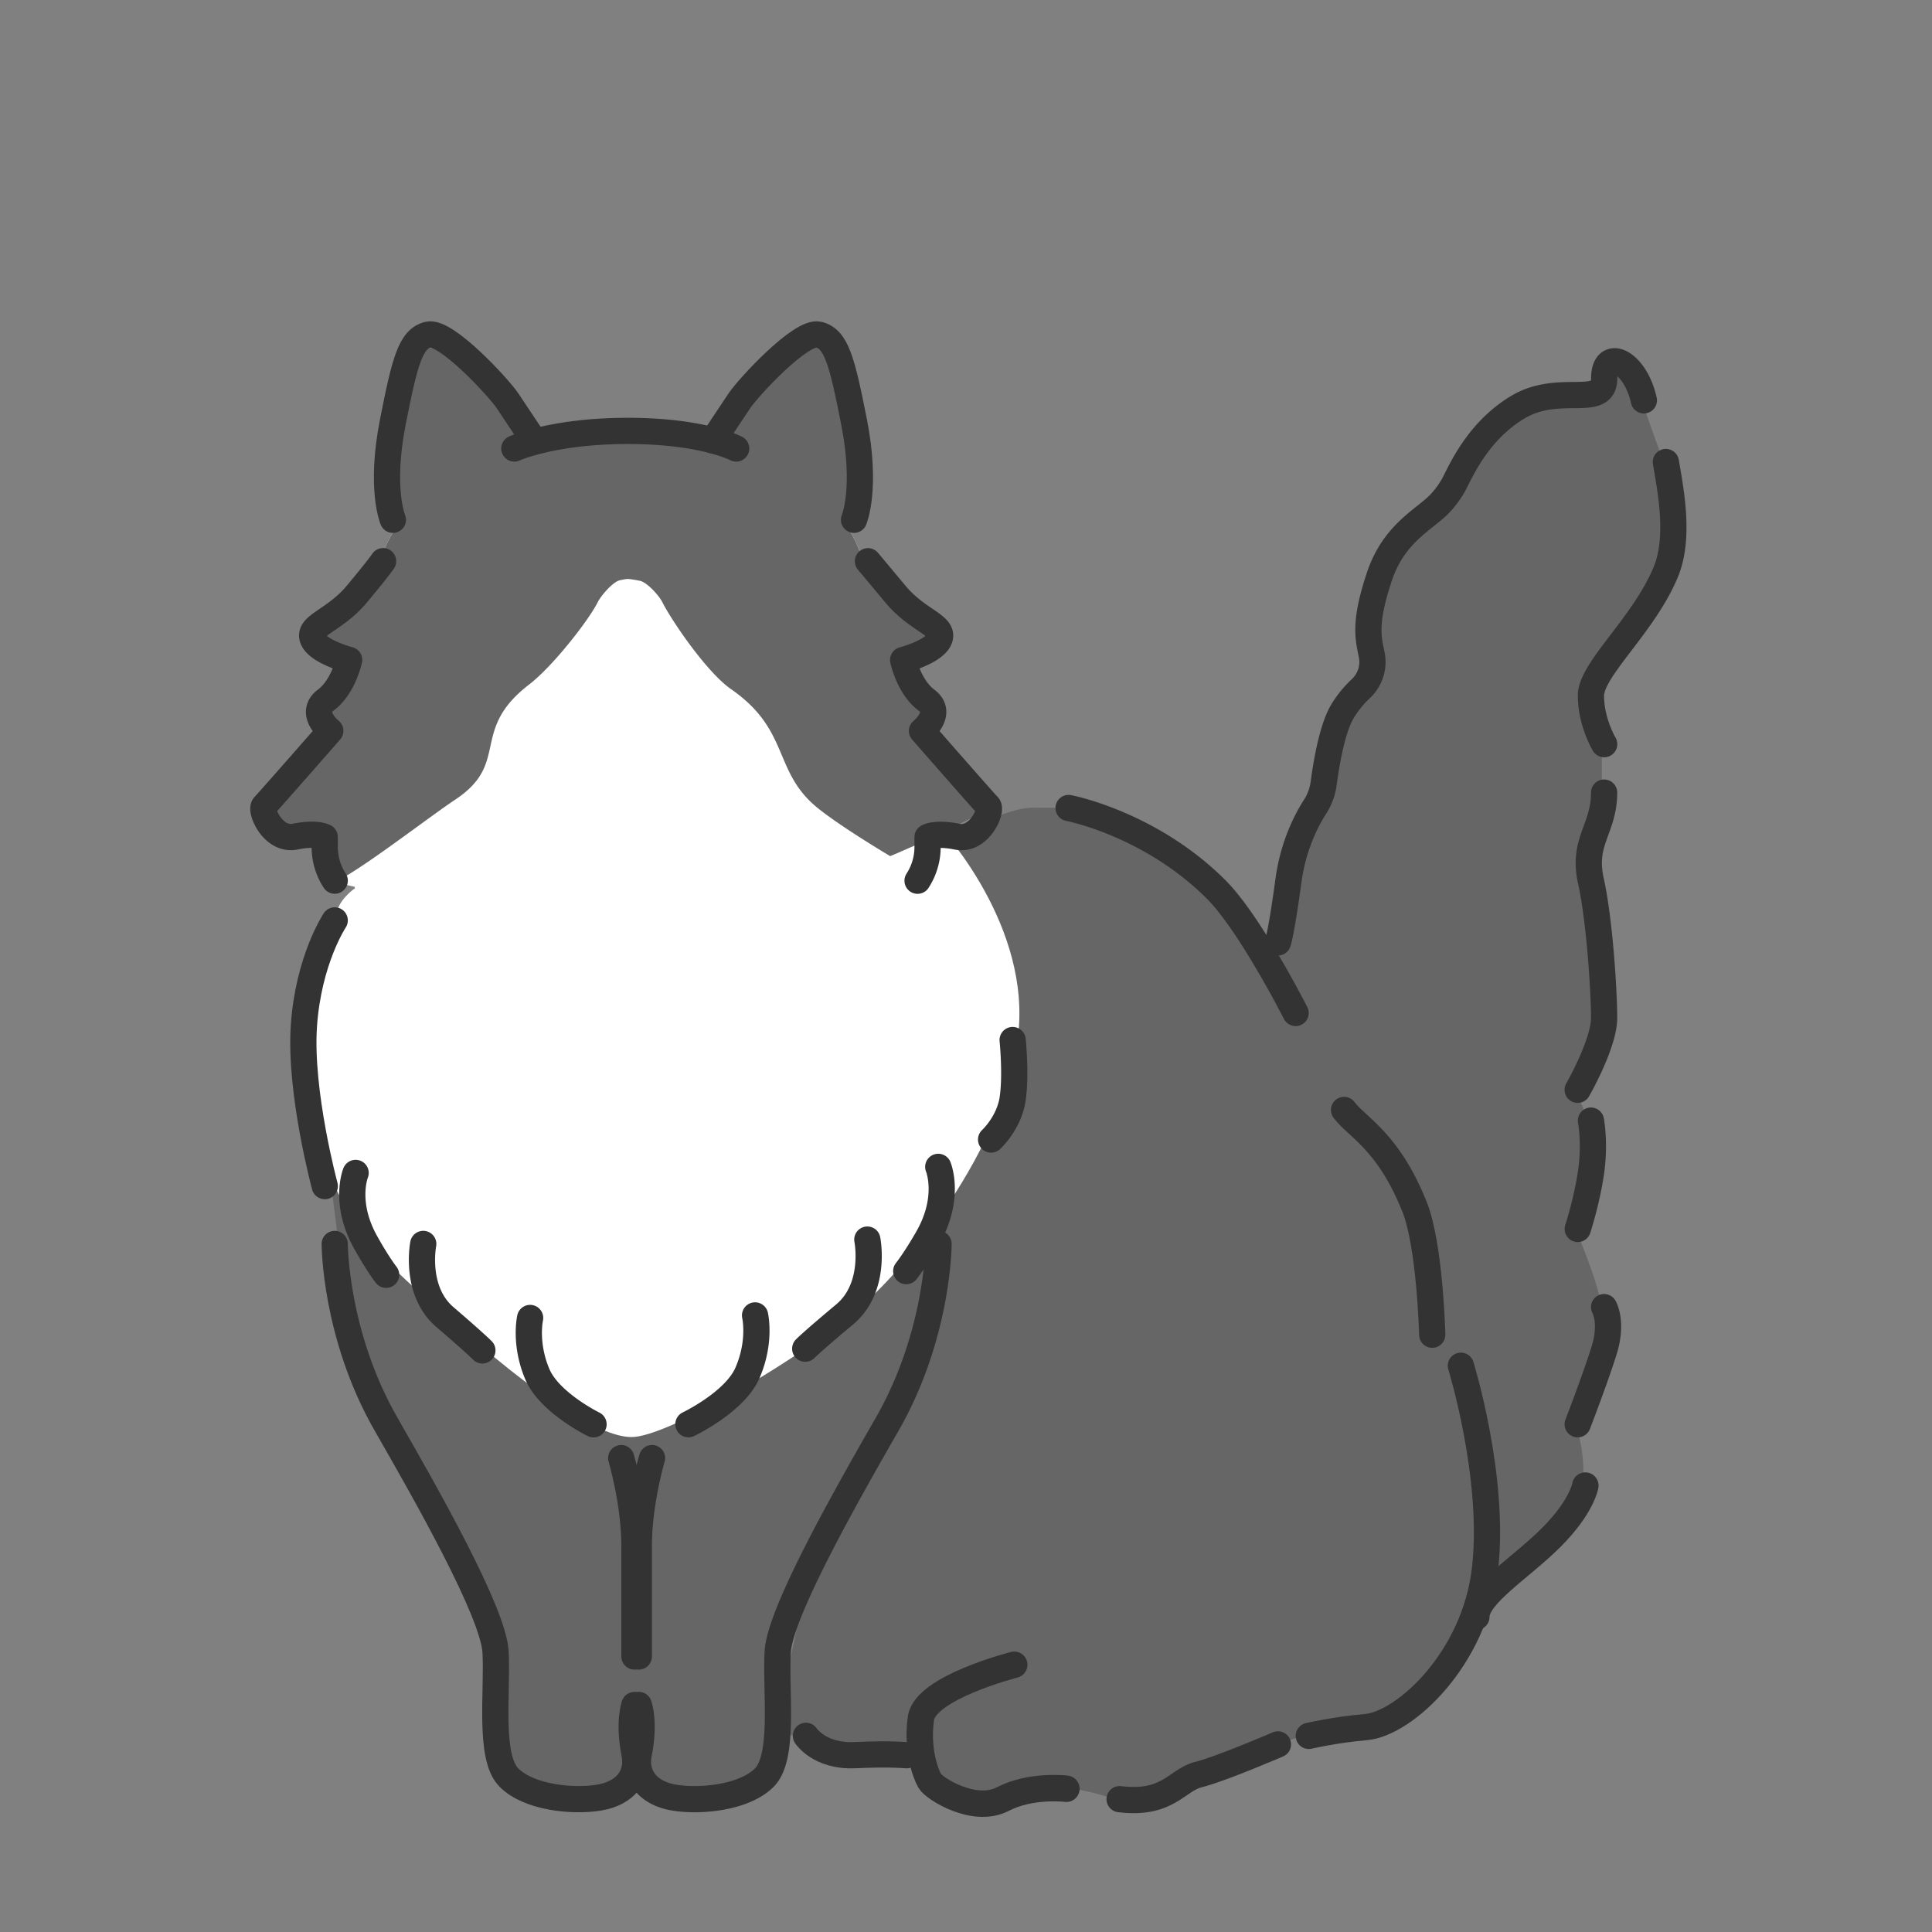 <svg xmlns="http://www.w3.org/2000/svg" viewBox="0 0 280 280"><rect x="0" y="0" width="280" height="280" fill="#808080" stroke="none"/><defs><clipPath id="a"><path d="M139.6 120.1s-33 12.03-47.99 12.57c-22.47.8-40.19-5.2-40.19-5.2v1.28s-1.92 1.28-2.56 3.19l-1.92 2.56s-1.99 2.87-2.63 12.46c-.64 9.58 3.03 23.18 3.03 23.18l.88 3.33.64 5.11-.07-.06s0 13.16 7.45 26.14c5.71 9.95 15.54 27.21 15.86 32.99.32 5.78-1.02 15.21 1.92 18.19 2.87 2.92 9.26 3.56 13.1 2.92 3.83-.64 5.75-3.19 5.11-6.39-.91-4.56 0-7.03 0-7.03-.07-.32.64 0 .64 0s.91 2.47 0 7.03c-.64 3.19 1.28 5.75 5.11 6.39 3.83.64 10.22 0 13.1-2.92.93-.95 1.43-2.55 1.69-4.47l3.27.2s1.98 3.04 7.09 2.8c5.11-.24 7.5.01 7.5.01l2.08-5.37c-.64 4.47.64 7.97 1.28 9.09.64 1.13 6.45 4.77 10.57 2.63 4.12-2.14 9.23-1.5 9.23-1.5 2.48-.32 7.71 1.5 7.71 1.5 7.07.86 8.26-2.78 11.45-3.57 3.19-.78 11.5-4.37 11.5-4.37 1.84-.36 4.47-1.24 4.47-1.24s3.8-.89 8.3-1.28c5.54-.48 15.79-9.86 17.25-23 1.48-13.26-3.51-29.37-3.51-29.37-1.03-5.41-4.15-4.49-4.15-4.49s-.32-12.93-2.56-18.53c-3.83-9.58-7.26-12.84-10.22-14.05-3.9-1.6-7.03-13.07-7.03-13.07l-1.84-4.5s-4.75-9.47-9.65-14.37c-9.58-9.58-21.4-11.82-21.4-11.82h-4.08c-3.27-.23-10.43 3.01-10.43 3.01Zm-26.58 127.59c.07-3.43-.18-7.19-.03-10.06.14-2.58 2.18-7.45 4.9-12.93l-4.88 22.98Z" style="fill:none"/></clipPath><clipPath id="b"><path d="M120.65 73.37c3.72 4.46 4.38 7.95 4.38 7.95s.81.96 4 4.79 7.03 4.47 6.39 6.39c-.64 1.92-5.29 3.13-5.29 3.13s.82 3.9 3.37 5.81c2.56 1.92-.64 4.47-.64 4.47s5.31 6.2 5.95 6.84c0 0 4.94 3.83 4.4 4.65-2.05 3.1-1.89.94-2.59 1.29-1.03.52-27.93 14.74-49.65 14.74s-43.23-5.8-43.23-5.8-1.45-3.15-1.45-4.88v-1.44s-1.11-.7-4.3-.06c-3.19.64-5.11-3.83-4.47-4.47s9.58-10.86 9.58-10.86-3.19-2.56-.64-4.47c2.56-1.92 3.37-5.81 3.37-5.81s-4.65-1.21-5.29-3.13 3.19-2.56 6.39-6.39c3.19-3.83 4.24-4.96 4.24-4.96s.71-3.28 4.47-7.78c5-6 15-12 31-12s25 6 30 12Z" style="fill:none"/></clipPath></defs><path d="M213.62 234.36c0-3.19 6.39-7.03 10.86-11.5s4.94-7.52 4.94-7.52c.4-5.28-1.1-8.89-1.1-8.89s2.55-6.59 3.83-10.7c1.28-4.11 0-6.27 0-6.27-.71-4.31-3.83-11.34-3.83-11.34s1.27-3.83 1.91-8.12 0-7.58 0-7.58l-1.91-4.47s3.83-6.66 3.83-10.42-.64-14.12-1.92-19.87 1.92-7.51 1.92-12.78v-7.03s-1.92-3.19-1.92-7.03 7.67-10.22 10.86-17.95c2.09-5.05.64-12.07 0-15.91l-3.19-8.94c-1.28-5.75-5.75-7.67-5.75-3.19s-6.47.6-12.46 4.15c-6.03 3.58-8.46 9.7-9.39 11.34-.52.92-1.14 1.78-1.86 2.55-2.2 2.39-6.73 4.27-8.87 10.7-2.24 6.71-1.61 8.85-1.11 11.33.37 1.81-.24 3.65-1.58 4.91-.86.81-1.81 1.89-2.65 3.26-1.52 2.5-2.37 7.68-2.74 10.5-.16 1.21-.6 2.35-1.26 3.38-1.21 1.89-3.15 5.58-3.84 10.69-1.04 7.67-1.52 8.94-1.52 8.94s-4.4 38.65-4.4 45.04 33.15 52.7 33.15 52.7Z" style="fill:#666"/><path d="M139.6 120.1s-33 12.03-47.99 12.57c-22.47.8-40.19-5.2-40.19-5.2v1.28s-1.92 1.28-2.56 3.19l-1.92 2.56s-1.99 2.87-2.63 12.46c-.64 9.58 3.03 23.18 3.03 23.18l.88 3.33.64 5.11-.07-.06s0 13.16 7.45 26.14c5.71 9.95 15.54 27.21 15.86 32.99.32 5.78-1.02 15.21 1.92 18.19 2.87 2.92 9.26 3.56 13.1 2.92 3.83-.64 5.75-3.19 5.11-6.39-.91-4.56 0-7.03 0-7.03-.07-.32.64 0 .64 0s.91 2.47 0 7.03c-.64 3.19 1.28 5.75 5.11 6.39 3.83.64 10.22 0 13.1-2.92.93-.95 1.43-2.55 1.69-4.47l3.27.2s1.98 3.04 7.09 2.8c5.11-.24 7.5.01 7.5.01l2.08-5.37c-.64 4.47.64 7.97 1.28 9.09.64 1.13 6.45 4.77 10.57 2.63 4.12-2.14 9.23-1.5 9.23-1.5 2.48-.32 7.71 1.5 7.71 1.5 7.07.86 8.26-2.78 11.45-3.57 3.19-.78 11.5-4.37 11.5-4.37 1.84-.36 4.47-1.24 4.47-1.24s3.8-.89 8.3-1.28c5.54-.48 15.79-9.86 17.25-23 1.48-13.26-3.51-29.37-3.51-29.37-1.03-5.41-4.15-4.49-4.15-4.49s-.32-12.93-2.56-18.53c-3.83-9.58-7.26-12.84-10.22-14.05-3.9-1.6-7.03-13.07-7.03-13.07l-1.84-4.5s-4.75-9.47-9.65-14.37c-9.58-9.58-21.4-11.82-21.4-11.82h-4.08c-3.27-.23-8.82 2.75-9.98 3.16m-27.04 127.44c.07-3.43-.18-7.19-.03-10.06.14-2.58 2.18-7.45 4.9-12.93L113 247.66Z" style="fill:#666"/><g style="clip-path:url(#a)"><path d="M91.53 208.27c-5 0-15-7-25-16s-22-16-23-44 10-27 10-27 23 8 37 7 46-8 46-8 13 14 11 30-16 34-25 41-26 17-31 17Z" style="fill:#fff"/></g><path d="M120.65 73.37c3.72 4.46 4.38 7.95 4.38 7.95s.81.96 4 4.79 7.03 4.47 6.39 6.39c-.64 1.92-5.29 3.13-5.29 3.13s.82 3.9 3.37 5.81c2.56 1.92-.64 4.47-.64 4.47s5.31 6.2 5.95 6.84c0 0 4.94 3.83 4.4 4.65-2.05 3.1-1.89.94-2.59 1.29-1.03.52-27.93 14.74-49.65 14.74s-43.23-5.8-43.23-5.8-1.45-3.15-1.45-4.88v-1.44s-1.11-.7-4.3-.06c-3.19.64-5.11-3.83-4.47-4.47s9.58-10.86 9.58-10.86-3.19-2.56-.64-4.47c2.56-1.92 3.37-5.81 3.37-5.81s-4.65-1.21-5.29-3.13 3.19-2.56 6.39-6.39c3.19-3.83 4.24-4.96 4.24-4.96s.71-3.28 4.47-7.78c5-6 15-12 31-12s25 6 30 12Z" style="fill:#fff"/><g style="clip-path:url(#b)"><path d="M123.67 73.12c-3.15-3.85-10.44-9.5-15.15-10.85s-12.53-3-18-3-12.19.82-18 3c-8 3-18.13 16.31-18.13 16.31s-1 2.33-4.33 6.32-7.32 4.66-6.66 6.66c.67 2 5.51 3.26 5.51 3.26s-.85 4.06-3.51 6.06c-2.66 2 .67 4.66.67 4.66s-9.32 10.65-9.98 11.31c-.67.67 1.33 5.32 4.66 4.66 3.33-.67 4.48.06 4.48.06v1.51c0 1.81.52 3.57 1.51 5.09s14.18-8.91 19.28-12.31c7.99-5.32 2-9.98 10.65-16.64 3.46-2.66 8.65-9.32 9.98-11.98.47-.93 2.16-2.91 3.18-3.14.48-.11.92-.19 1.16-.19.29 0 1 .12 1.73.26 1.04.2 2.77 2.12 3.25 3.06 1.33 2.66 6.43 10.18 9.98 12.65 8.65 5.99 5.99 11.98 12.65 17.3 4.79 3.83 15.66 9.98 15.66 9.98l.49 1a9.36 9.36 0 0 0 1.51-5.09v-1.51s1.16-.73 4.48-.06 5.32-3.99 4.66-4.66-9.98-11.31-9.98-11.31 3.33-2.66.67-4.66-3.51-6.06-3.51-6.06 4.84-1.26 5.51-3.26c.67-2-3.33-2.66-6.66-6.66-3.33-3.99-4.48-6.32-4.48-6.32s-.12-1.61-3.26-5.46Z" style="fill:#666"/></g><path d="M58.65 78.37s-3.38-5.53-1.47-15.27c1.74-8.82 2.56-11.98 5.11-12.62s10.22 7.67 11.5 9.58l3.83 5.75-18.97 12.55Zm63 0s3.8-7.53 1.88-17.27c-1.74-8.82-2.56-11.98-5.11-12.62-2.56-.64-10.22 7.67-11.5 9.58l-3.83 5.75 18.56 14.55Z" style="fill:#666"/><path d="M48.51 180.28s0 13.16 7.45 26.14c5.71 9.95 15.54 27.21 15.86 32.99.32 5.78-1.02 15.21 1.92 18.19 2.87 2.92 9.26 3.56 13.1 2.92 3.83-.64 5.75-3.19 5.11-6.39-.91-4.56 0-7.03 0-7.03m-1.92-35.78s1.92 6.39 1.92 12.78v15.97M48.51 133.39s-3.83 5.75-4.47 15.33 3.03 23.18 3.03 23.18" style="fill:none;stroke:#333;stroke-linecap:round;stroke-linejoin:round;stroke-width:3.8px"/><path d="M136.02 180.28s0 13.16-7.45 26.14c-5.71 9.95-15.54 27.21-15.86 32.99-.32 5.78 1.02 15.21-1.92 18.19-2.87 2.92-9.26 3.56-13.1 2.92-3.83-.64-5.75-3.19-5.11-6.39.91-4.56 0-7.03 0-7.03m1.92-35.78s-1.92 6.39-1.92 12.78v15.97m-41.04-70.08s-1.76 4.29 1.44 10.04c1.75 3.15 2.98 4.72 2.98 4.72m5.38-4.47s-1.33 6.77 3.14 10.6 5.43 4.83 5.43 4.83m6.92-4.7s-.85 3.71 1.06 8.18c1.77 4.12 8.13 7.23 8.13 7.23m49.96-37.31s1.84 4.39-1.51 10.28c-1.84 3.22-3.13 4.83-3.13 4.83m-5.64-4.57s1.4 6.93-3.3 10.86c-4.7 3.92-5.7 4.95-5.7 4.95m-7.27-4.82s.89 3.79-1.12 8.37c-1.86 4.22-8.54 7.4-8.54 7.4m55.1-89.31s11.82 2.24 21.4 11.82c4.9 4.9 11.5 17.89 11.5 17.89m-41.01 3.92s.52 5.02 0 8.53-3.12 5.89-3.12 5.89m41.57-28.57s.48-1.28 1.52-8.94c.69-5.11 2.63-8.8 3.84-10.69a8.21 8.21 0 0 0 1.26-3.38c.37-2.82 1.23-8 2.74-10.5.83-1.37 1.79-2.46 2.65-3.26 1.34-1.26 1.95-3.11 1.58-4.91-.5-2.47-1.13-4.62 1.11-11.33 2.14-6.43 6.67-8.31 8.87-10.7.72-.78 1.34-1.63 1.86-2.55.92-1.64 3.35-7.76 9.39-11.34 5.99-3.55 12.46.32 12.46-4.15s4.47-2.56 5.75 3.19m3.19 8.94c.64 3.83 2.09 10.85 0 15.91-3.19 7.73-10.86 14.12-10.86 17.95s1.92 7.03 1.92 7.03m-.01 7.02c0 5.27-3.19 7.03-1.92 12.78 1.28 5.75 1.92 16.11 1.92 19.87s-3.83 10.42-3.83 10.42m1.92 4.47s.64 3.29 0 7.58-1.91 8.12-1.91 8.12m3.82 11.33s1.28 2.16 0 6.27-3.83 10.7-3.83 10.7" style="fill:none;stroke:#333;stroke-linecap:round;stroke-linejoin:round;stroke-width:3.8px"/><path d="M229.76 215.3s-.47 3.05-4.94 7.52c-4.47 4.47-10.86 8.3-10.86 11.5" style="fill:none;stroke:#333;stroke-linecap:round;stroke-linejoin:round;stroke-width:3.83px"/><path d="M194.79 160.86c1.92 2.56 6.39 4.47 10.22 14.05 2.24 5.6 2.56 18.53 2.56 18.53m4.15 4.49s4.99 16.11 3.51 29.37c-1.46 13.14-11.7 22.52-17.25 23-4.5.39-8.3 1.28-8.3 1.28m-4.47 1.23s-8.3 3.58-11.5 4.37c-3.19.78-4.38 4.43-11.45 3.57" style="fill:none;stroke:#333;stroke-linecap:round;stroke-linejoin:round;stroke-width:3.8px"/><path d="M146.99 241.27s-12.88 3.27-13.52 7.75.64 7.97 1.28 9.09 6.45 4.77 10.57 2.63c4.12-2.14 9.23-1.5 9.23-1.5" style="fill:none;stroke:#333;stroke-linecap:round;stroke-linejoin:round;stroke-width:3.83px"/><path d="M116.8 251.57s1.98 3.04 7.09 2.8c5.11-.24 7.5.01 7.5.01M56.94 75.33s-1.92-4.47 0-14.21c1.74-8.82 2.56-11.98 5.11-12.62 2.56-.64 10.22 7.67 11.5 9.58l3.83 5.75m46.39 11.5s1.92-4.47 0-14.21c-1.74-8.82-2.56-11.98-5.11-12.62-2.56-.64-10.22 7.67-11.5 9.58l-3.83 5.75" style="fill:none;stroke:#333;stroke-linecap:round;stroke-linejoin:round;stroke-width:3.8px"/><path d="M74.54 65s5.55-2.55 16.45-2.55 15.7 2.55 15.7 2.55M55.52 81.33s-.62.96-3.82 4.79-7.03 4.47-6.39 6.39 5.29 3.13 5.29 3.13-.82 3.9-3.37 5.81c-2.56 1.92.64 4.47.64 4.47s-8.94 10.22-9.58 10.86 1.28 5.11 4.47 4.47c3.19-.64 4.3.06 4.3.06v1.44c0 1.73.5 3.43 1.45 4.88h0m84.47.01h0a8.992 8.992 0 0 0 1.45-4.88v-1.44s1.11-.7 4.3-.06c3.19.64 5.11-3.83 4.47-4.47s-9.58-10.86-9.58-10.86 3.19-2.56.64-4.47c-2.56-1.92-3.37-5.81-3.37-5.81s4.65-1.21 5.29-3.13c.64-1.92-3.19-2.56-6.39-6.39-3.19-3.83-4-4.79-4-4.79" style="fill:none;stroke:#333;stroke-linecap:round;stroke-linejoin:round;stroke-width:3.8px"/></svg>